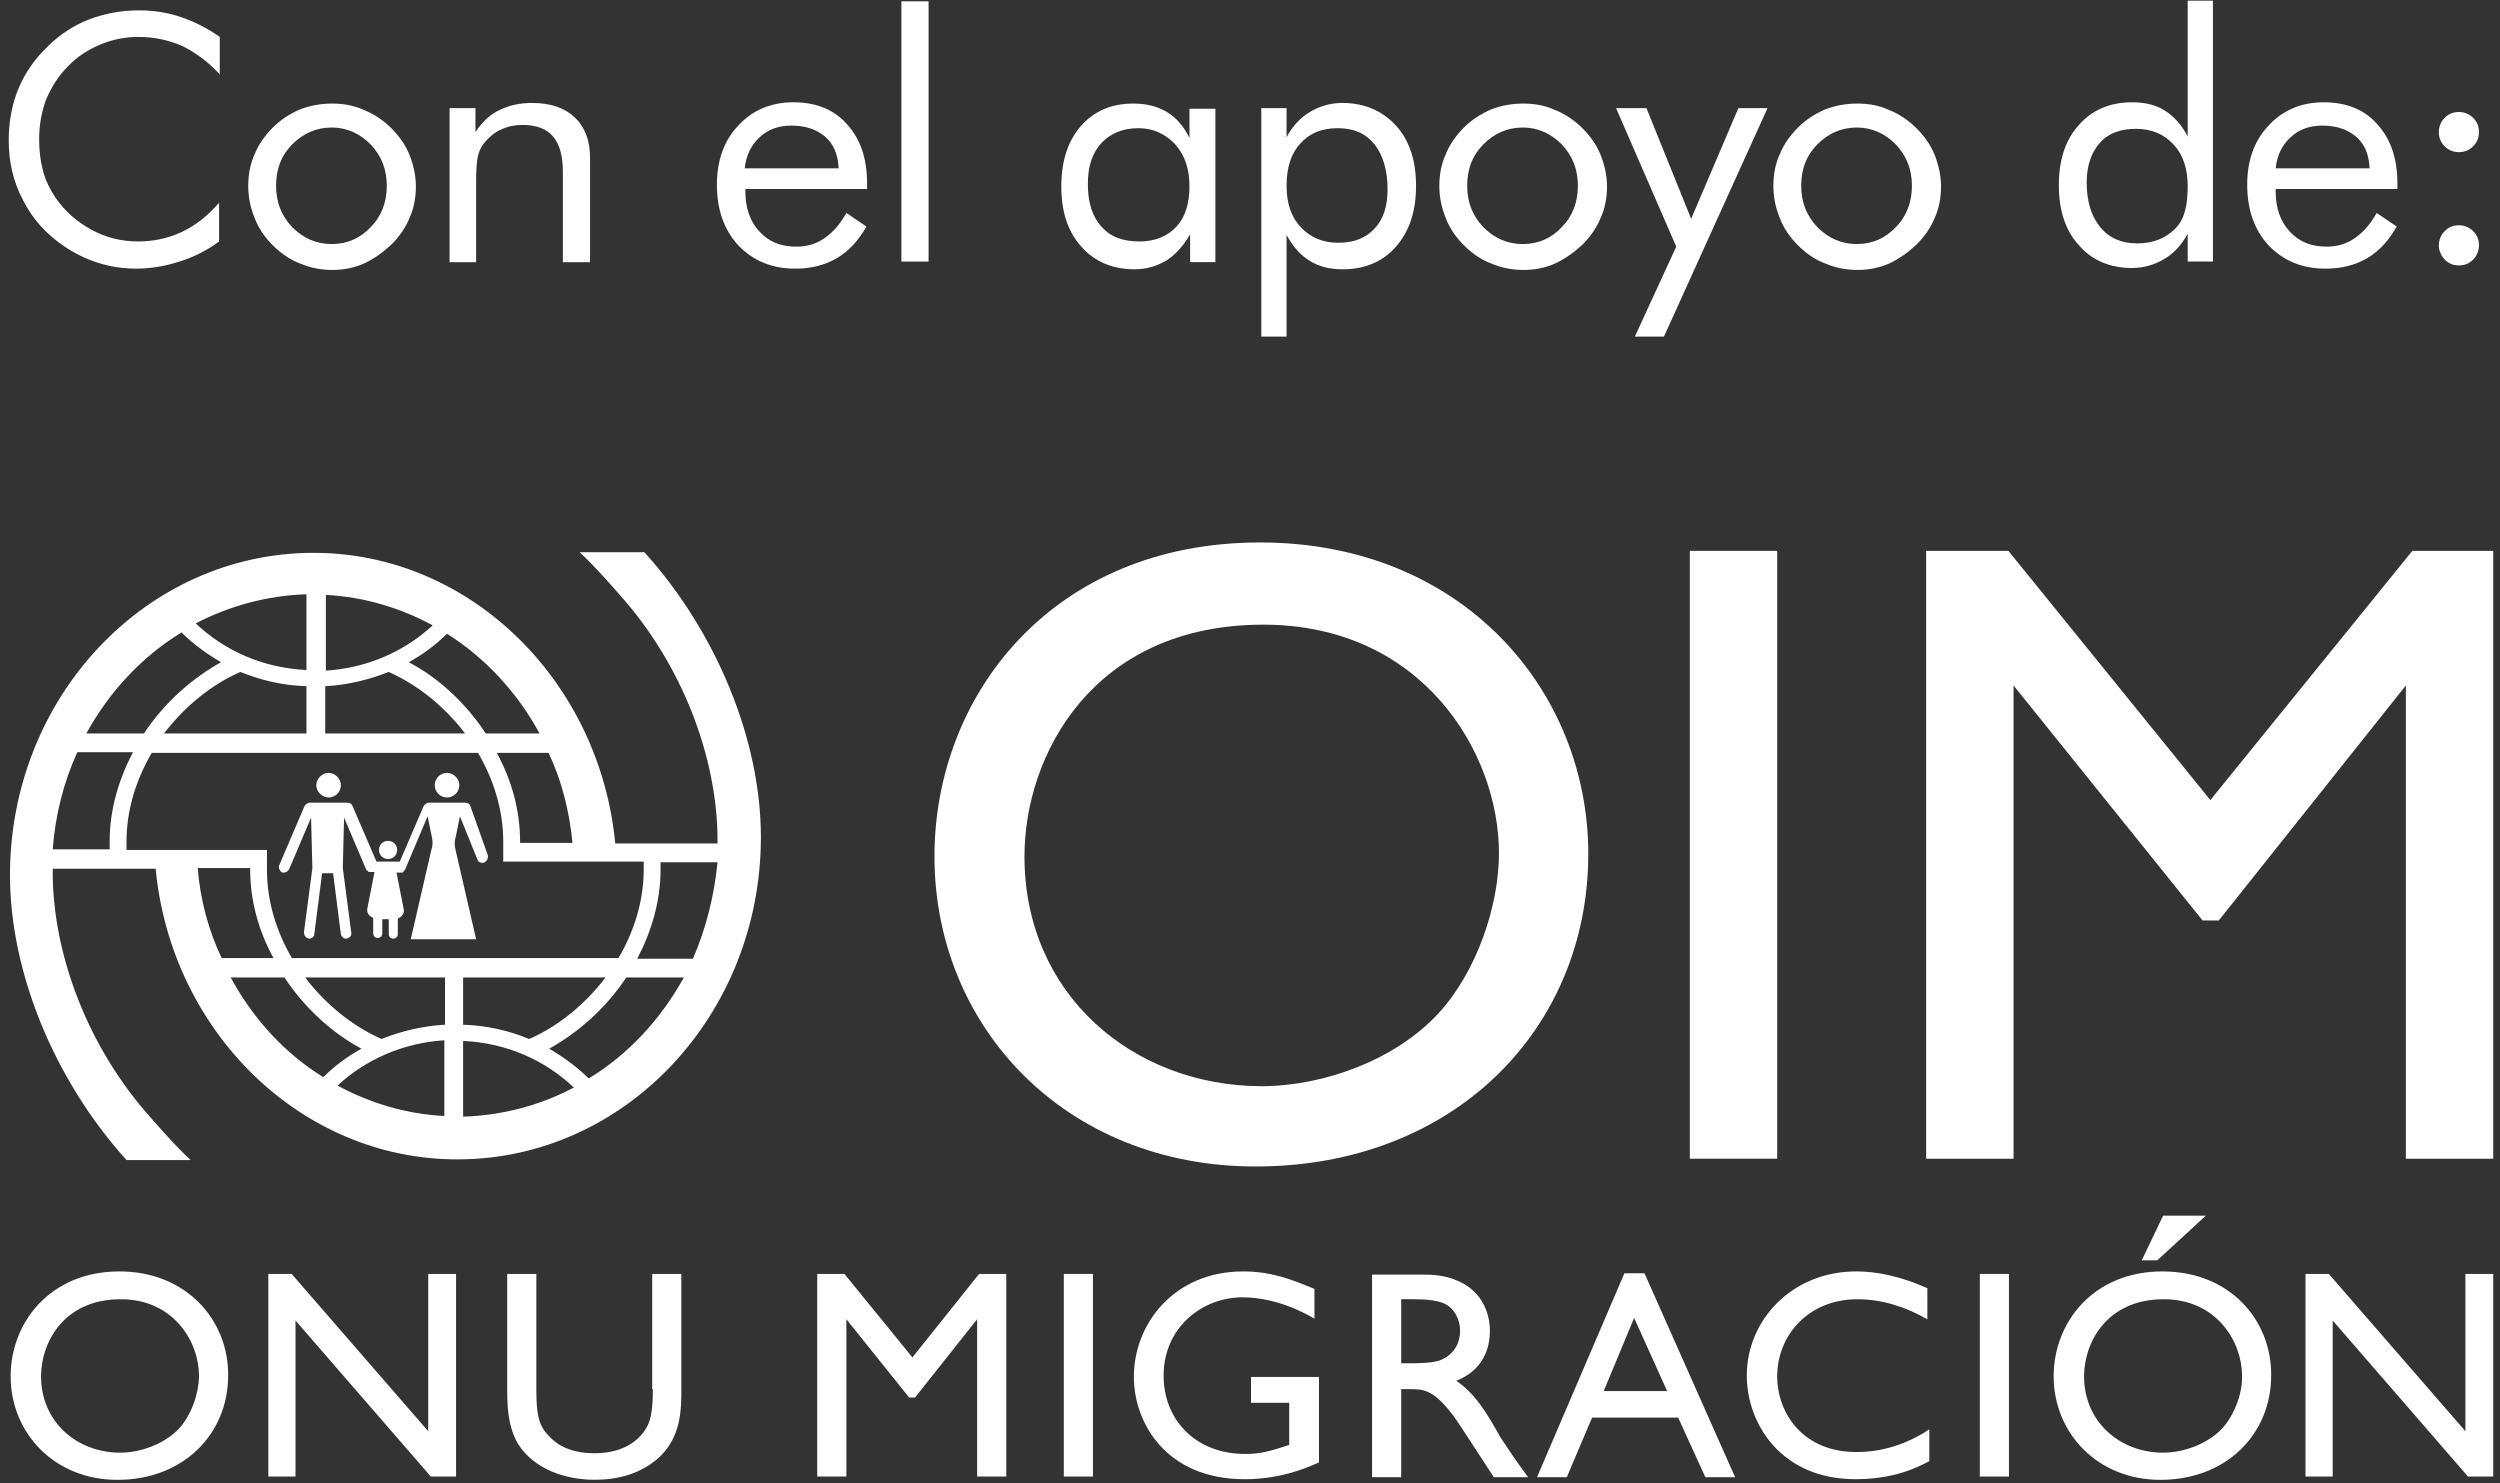 <svg width="118" height="70" viewBox="0 0 118 70" fill="none" xmlns="http://www.w3.org/2000/svg">
<rect x="0" y="0" width="118" height="70" fill="#333333" stroke="none"/>
<path d="M74.967 40.3C74.967 32.6 69.04 25.604 59.476 25.604C49.668 25.604 44.107 32.814 44.107 40.422C44.107 48.428 50.249 55.058 59.262 55.058C68.643 55.058 74.967 48.55 74.967 40.3ZM48.355 40.422C48.355 35.625 51.593 29.484 59.629 29.484C67.115 29.484 70.751 35.503 70.751 40.27C70.751 42.745 69.712 45.861 67.879 47.847C65.893 49.986 62.562 51.269 59.507 51.269C53.488 51.239 48.355 46.961 48.355 40.422Z" fill="white"/>
<path d="M83.884 26H79.759V54.691H83.884V26Z" fill="white"/>
<path d="M104.726 43.447L113.556 32.355V54.691H117.681V26H113.862L104.329 37.763L94.796 26H90.915V54.691H95.04V32.355L103.962 43.447H104.726Z" fill="white"/>
<path d="M5.635 60.011C2.366 60.011 0.502 62.424 0.502 64.96C0.502 67.619 2.549 69.849 5.543 69.849C8.66 69.849 10.768 67.68 10.768 64.93C10.799 62.333 8.813 60.011 5.635 60.011ZM8.446 67.435C7.774 68.138 6.674 68.566 5.666 68.566C3.649 68.566 1.938 67.13 1.938 64.96C1.938 63.371 3.007 61.324 5.696 61.324C8.202 61.324 9.393 63.341 9.393 64.93C9.393 65.724 9.057 66.763 8.446 67.435Z" fill="white"/>
<path d="M20.212 67.554L13.765 60.129H12.665V69.693H13.948V62.329L20.334 69.693H21.526V60.129H20.212V67.554Z" fill="white"/>
<path d="M30.815 65.568C30.815 66.515 30.723 67.004 30.54 67.34C30.295 67.798 29.623 68.593 28.065 68.593C26.965 68.593 26.323 68.226 25.926 67.798C25.437 67.309 25.315 66.82 25.315 65.568V60.129H23.94V65.568C23.94 66.209 23.94 67.309 24.459 68.165C25.223 69.356 26.69 69.845 28.065 69.845C29.165 69.845 30.234 69.57 31.09 68.806C32.159 67.829 32.159 66.515 32.159 65.568V60.129H30.784V65.568H30.815Z" fill="white"/>
<path d="M43.066 64.07L39.857 60.129H38.574V69.693H39.949V62.268L42.913 65.965H43.188L46.121 62.268V69.693H47.496V60.129H46.213L43.066 64.07Z" fill="white"/>
<path d="M51.587 60.129H50.212V69.693H51.587V60.129Z" fill="white"/>
<path d="M59.018 66.213H60.851V68.199C59.934 68.505 59.476 68.627 58.773 68.627C56.451 68.627 54.923 67.038 54.923 64.93C54.923 62.669 56.726 61.233 58.651 61.233C59.17 61.233 60.484 61.324 62.042 62.241V60.836C61.004 60.408 60.026 60.011 58.681 60.011C55.412 60.011 53.518 62.485 53.518 64.991C53.518 67.16 55.045 69.819 58.743 69.819C60.331 69.819 61.523 69.36 62.256 69.024V64.991H59.048V66.213H59.018Z" fill="white"/>
<path d="M68.734 65.171C69.773 64.774 70.323 63.918 70.323 62.818C70.323 61.84 69.834 60.893 68.826 60.465C68.215 60.19 67.634 60.16 67.176 60.16H64.762V69.723H66.137V65.568H66.503C67.176 65.568 67.634 65.568 68.551 66.76C68.856 67.157 70.201 69.265 70.506 69.723H72.126C71.453 68.807 71.239 68.471 70.812 67.829C70.139 66.607 69.589 65.751 68.734 65.171ZM68.001 64.193C67.634 64.346 66.87 64.346 66.656 64.346H66.137V61.321H66.565C67.389 61.321 67.848 61.382 68.184 61.535C68.642 61.749 68.917 62.268 68.917 62.818C68.917 63.337 68.673 63.918 68.001 64.193Z" fill="white"/>
<path d="M76.672 60.098L72.547 69.723H73.953L75.145 66.912H79.208L80.492 69.723H81.897L77.62 60.098H76.672ZM75.695 65.659L77.131 62.206L78.689 65.659H75.695Z" fill="white"/>
<path d="M83.884 64.96C83.884 63.035 85.35 61.324 87.672 61.324C88.833 61.324 89.964 61.691 90.972 62.272V60.805C90.361 60.53 89.078 60.011 87.611 60.011C84.586 60.011 82.448 62.302 82.448 64.93C82.448 67.16 84.036 69.819 87.581 69.819C88.803 69.819 89.964 69.574 91.064 68.963V67.466C90.055 68.138 88.864 68.535 87.672 68.535C85.136 68.566 83.884 66.733 83.884 64.96Z" fill="white"/>
<path d="M94.822 60.129H93.447V69.693H94.822V60.129Z" fill="white"/>
<path d="M101.091 59.487H101.824L104.116 57.379H102.099L101.091 59.487Z" fill="white"/>
<path d="M102.066 60.011C98.796 60.011 96.932 62.424 96.932 64.96C96.932 67.619 98.98 69.849 101.974 69.849C105.09 69.849 107.199 67.68 107.199 64.93C107.229 62.333 105.274 60.011 102.066 60.011ZM104.877 67.435C104.204 68.138 103.104 68.566 102.096 68.566C100.079 68.566 98.368 67.13 98.368 64.96C98.368 63.371 99.438 61.324 102.127 61.324C104.632 61.324 105.824 63.341 105.824 64.93C105.854 65.724 105.488 66.763 104.877 67.435Z" fill="white"/>
<path d="M116.367 60.129V67.554L109.92 60.129H108.82V69.693H110.103V62.329L116.489 69.693H117.681V60.129H116.367Z" fill="white"/>
<path d="M15.509 37.641C15.845 37.641 16.089 37.366 16.089 37.061C16.089 36.755 15.814 36.48 15.509 36.48C15.203 36.48 14.928 36.755 14.928 37.061C14.928 37.366 15.203 37.641 15.509 37.641Z" fill="white"/>
<path d="M22.199 38.04C22.169 37.949 22.077 37.887 21.955 37.887H21.558H21.282H20.946H20.671H20.244C20.152 37.887 20.06 37.949 19.999 38.04L18.869 40.668H17.769L16.638 38.04C16.608 37.949 16.516 37.887 16.394 37.887H15.508H14.622C14.53 37.887 14.438 37.949 14.377 38.04L13.186 40.821C13.124 40.943 13.186 41.065 13.277 41.157C13.308 41.187 13.369 41.187 13.399 41.187C13.491 41.187 13.583 41.126 13.644 41.035L14.683 38.59L14.744 40.973L14.347 43.998C14.347 44.12 14.408 44.243 14.499 44.273C14.53 44.273 14.561 44.304 14.591 44.304C14.713 44.304 14.836 44.212 14.836 44.09L15.202 41.218H15.722L16.088 44.09C16.119 44.212 16.21 44.304 16.333 44.304C16.363 44.304 16.394 44.304 16.424 44.273C16.547 44.243 16.608 44.12 16.577 43.998L16.18 40.973L16.241 38.59L17.28 41.035C17.28 41.035 17.28 41.065 17.311 41.065C17.311 41.065 17.311 41.096 17.341 41.096L17.372 41.126C17.372 41.126 17.402 41.126 17.402 41.157H17.433H17.463H17.677L17.341 42.868C17.311 42.99 17.341 43.112 17.433 43.204C17.494 43.265 17.555 43.296 17.616 43.326V44.059C17.616 44.182 17.708 44.273 17.83 44.273C17.952 44.273 18.044 44.182 18.044 44.059V43.387C18.044 43.387 18.044 43.387 18.074 43.387H18.197H18.319C18.319 43.387 18.319 43.387 18.349 43.387V44.09C18.349 44.212 18.441 44.304 18.563 44.304C18.685 44.304 18.777 44.212 18.777 44.09V43.357C18.838 43.326 18.899 43.296 18.96 43.234C19.052 43.143 19.083 43.021 19.052 42.898L18.716 41.187H18.93C18.96 41.187 18.96 41.187 18.96 41.187H18.991C18.991 41.187 19.021 41.187 19.021 41.157C19.021 41.157 19.052 41.157 19.052 41.126C19.052 41.126 19.052 41.096 19.083 41.096C19.083 41.096 19.083 41.065 19.113 41.065L20.183 38.529L20.396 39.568C20.427 39.751 20.427 39.904 20.366 40.087L19.388 44.334H20.763H21.099H22.474L21.496 40.087C21.466 39.935 21.435 39.751 21.496 39.568L21.71 38.529L22.535 40.576C22.566 40.668 22.657 40.729 22.78 40.729C22.81 40.729 22.841 40.729 22.871 40.698C22.994 40.637 23.055 40.484 23.024 40.362L22.199 38.04Z" fill="white"/>
<path d="M21.101 37.641C21.437 37.641 21.681 37.366 21.681 37.061C21.681 36.755 21.407 36.48 21.101 36.48C20.765 36.48 20.52 36.755 20.52 37.061C20.52 37.366 20.765 37.641 21.101 37.641Z" fill="white"/>
<path d="M18.317 40.545C18.561 40.545 18.745 40.362 18.745 40.117C18.745 39.873 18.561 39.69 18.317 39.69C18.073 39.69 17.889 39.873 17.889 40.117C17.889 40.362 18.073 40.545 18.317 40.545Z" fill="white"/>
<path d="M27.359 26.063C28.153 26.796 29.253 28.08 29.253 28.08C32.187 31.349 33.867 35.749 33.867 39.66C33.867 39.721 33.867 39.751 33.867 39.812H29.04C28.306 32.143 22.195 26.094 14.801 26.094C6.888 26.094 0.471 32.907 0.471 41.31C0.471 45.862 2.549 50.965 5.971 54.754H8.996C8.201 54.02 7.101 52.737 7.101 52.737C4.168 49.468 2.488 45.068 2.488 41.157C2.488 41.096 2.488 41.065 2.488 41.004H7.346C8.079 48.673 14.19 54.723 21.584 54.723C29.498 54.723 35.914 47.91 35.914 39.507C35.914 34.954 33.837 29.852 30.414 26.063H27.359ZM27.023 39.782H24.548C24.548 39.751 24.548 39.751 24.548 39.721C24.548 38.254 24.151 36.818 23.448 35.535H25.892C26.503 36.818 26.87 38.254 27.023 39.782ZM25.465 34.618H22.929C21.981 33.182 20.698 31.991 19.293 31.257C19.965 30.891 20.576 30.432 21.095 29.913C22.898 31.043 24.426 32.693 25.465 34.618ZM15.382 28.08C17.184 28.171 18.895 28.691 20.423 29.516C19.109 30.738 17.337 31.532 15.382 31.654V28.08ZM15.382 32.388C16.421 32.327 17.429 32.082 18.345 31.716C19.72 32.327 20.973 33.335 21.951 34.618H15.351V32.388H15.382ZM14.465 28.049V31.624C12.418 31.532 10.585 30.707 9.24 29.424C10.829 28.599 12.601 28.11 14.465 28.049ZM14.465 32.388V34.618H7.743C8.721 33.335 10.004 32.296 11.348 31.716C12.326 32.113 13.365 32.357 14.465 32.388ZM8.568 29.852C9.118 30.402 9.76 30.86 10.432 31.257C9.057 32.021 7.743 33.182 6.796 34.618H4.076C5.146 32.663 6.704 30.982 8.568 29.852ZM2.488 40.087C2.61 38.468 3.007 36.91 3.649 35.504H6.276C5.604 36.788 5.176 38.224 5.176 39.69C5.176 39.751 5.176 39.935 5.176 40.087H2.488ZM9.332 40.974H11.807C11.807 41.004 11.807 41.004 11.807 41.035C11.807 42.501 12.204 43.937 12.907 45.221H10.462C9.851 43.937 9.454 42.501 9.332 40.974ZM10.89 46.137H13.426C14.373 47.573 15.687 48.765 17.062 49.498C16.39 49.865 15.779 50.323 15.259 50.843C13.426 49.712 11.929 48.062 10.89 46.137ZM20.973 52.676C19.17 52.584 17.459 52.065 15.932 51.24C17.245 50.018 19.018 49.223 20.973 49.101V52.676ZM20.973 48.368C19.934 48.429 18.926 48.673 18.009 49.04C16.634 48.429 15.382 47.421 14.404 46.137H21.004V48.368H20.973ZM13.793 45.251C13.059 43.998 12.601 42.562 12.601 41.065C12.601 41.035 12.601 41.035 12.601 41.004V40.118H5.971C5.971 39.996 5.971 39.843 5.971 39.721C5.971 38.224 6.429 36.788 7.162 35.535H22.562C23.295 36.788 23.753 38.224 23.753 39.721C23.753 39.751 23.753 39.751 23.753 39.782V40.668H30.384C30.384 40.79 30.384 40.943 30.384 41.035C30.384 42.532 29.926 43.968 29.192 45.221H13.793V45.251ZM28.581 46.137C27.603 47.421 26.32 48.459 24.976 49.04C24.029 48.643 22.959 48.398 21.859 48.368V46.137H28.581ZM21.859 52.706V49.132C23.906 49.223 25.74 50.048 27.084 51.332C25.526 52.157 23.754 52.645 21.859 52.706ZM27.787 50.904C27.237 50.354 26.595 49.895 25.923 49.498C27.298 48.734 28.612 47.573 29.559 46.137H32.278C31.178 48.123 29.651 49.773 27.787 50.904ZM32.706 45.251H30.078C30.75 43.968 31.178 42.532 31.178 41.065C31.178 41.004 31.178 40.821 31.178 40.699H33.867C33.714 42.287 33.317 43.846 32.706 45.251Z" fill="white"/>
<path d="M10.373 3.514C9.823 2.903 9.211 2.475 8.6 2.17C7.959 1.895 7.286 1.742 6.523 1.742C5.912 1.742 5.3 1.864 4.72 2.109C4.139 2.353 3.62 2.689 3.192 3.147C2.734 3.606 2.428 4.125 2.184 4.675C1.97 5.256 1.848 5.867 1.848 6.569C1.848 7.119 1.909 7.608 2.031 8.067C2.153 8.525 2.367 8.953 2.612 9.319C3.07 9.992 3.651 10.48 4.323 10.847C4.995 11.214 5.728 11.397 6.523 11.397C7.256 11.397 7.959 11.244 8.6 10.939C9.242 10.633 9.823 10.175 10.342 9.564V11.397C9.761 11.825 9.15 12.13 8.478 12.344C7.806 12.558 7.134 12.68 6.431 12.68C5.82 12.68 5.209 12.589 4.628 12.405C4.048 12.222 3.498 11.947 3.009 11.611C2.153 11.03 1.512 10.297 1.084 9.442C0.626 8.586 0.412 7.639 0.412 6.631C0.412 5.744 0.565 4.92 0.87 4.186C1.176 3.453 1.634 2.781 2.245 2.2C2.826 1.62 3.498 1.192 4.2 0.917C4.934 0.642 5.698 0.489 6.553 0.489C7.225 0.489 7.867 0.581 8.509 0.795C9.15 1.009 9.761 1.314 10.373 1.742V3.514Z" fill="white"/>
<path d="M11.717 8.769C11.717 8.249 11.809 7.73 12.022 7.272C12.206 6.813 12.511 6.386 12.878 6.019C13.245 5.652 13.672 5.377 14.161 5.163C14.65 4.98 15.139 4.888 15.689 4.888C16.208 4.888 16.728 4.98 17.186 5.194C17.644 5.377 18.103 5.683 18.469 6.05C18.836 6.416 19.142 6.844 19.325 7.302C19.508 7.761 19.63 8.28 19.63 8.799C19.63 9.319 19.539 9.838 19.325 10.297C19.142 10.755 18.836 11.183 18.469 11.549C18.072 11.916 17.644 12.222 17.186 12.435C16.697 12.649 16.208 12.741 15.689 12.741C15.169 12.741 14.65 12.649 14.161 12.435C13.672 12.252 13.245 11.947 12.878 11.58C12.511 11.213 12.206 10.786 12.022 10.297C11.809 9.777 11.717 9.288 11.717 8.769ZM13.031 8.769C13.031 9.533 13.275 10.174 13.794 10.724C14.314 11.244 14.925 11.519 15.658 11.519C16.392 11.519 17.003 11.244 17.492 10.724C18.011 10.205 18.256 9.533 18.256 8.769C18.256 8.005 18.011 7.363 17.492 6.813C16.972 6.294 16.361 6.019 15.658 6.019C14.925 6.019 14.314 6.294 13.794 6.813C13.275 7.333 13.031 7.974 13.031 8.769Z" fill="white"/>
<path d="M21.22 12.375V5.103H22.442V6.234C22.748 5.775 23.114 5.409 23.573 5.195C24 4.981 24.52 4.859 25.1 4.859C25.956 4.859 26.628 5.073 27.117 5.531C27.606 5.989 27.85 6.631 27.85 7.425V12.375H26.567V8.097C26.567 7.364 26.414 6.814 26.109 6.447C25.803 6.081 25.314 5.897 24.672 5.897C24.306 5.897 23.97 5.959 23.664 6.111C23.359 6.234 23.114 6.447 22.9 6.692C22.748 6.875 22.625 7.089 22.564 7.334C22.503 7.578 22.473 8.006 22.473 8.617V12.375H21.22Z" fill="white"/>
<path d="M40.926 8.922H35.182V9.044C35.182 9.808 35.396 10.45 35.854 10.938C36.313 11.427 36.863 11.641 37.596 11.641C38.085 11.641 38.513 11.519 38.91 11.244C39.307 10.969 39.643 10.602 39.949 10.052L40.896 10.694C40.529 11.336 40.071 11.855 39.49 12.191C38.91 12.527 38.268 12.68 37.535 12.68C36.435 12.68 35.549 12.313 34.846 11.58C34.174 10.847 33.838 9.9 33.838 8.708C33.838 7.578 34.174 6.63 34.846 5.928C35.518 5.194 36.404 4.828 37.443 4.828C38.513 4.828 39.368 5.164 39.979 5.866C40.621 6.569 40.926 7.486 40.926 8.678V8.922ZM39.582 7.914C39.551 7.272 39.338 6.783 38.94 6.447C38.543 6.111 38.024 5.928 37.352 5.928C36.74 5.928 36.252 6.111 35.854 6.478C35.457 6.844 35.213 7.333 35.152 7.944H39.582V7.914Z" fill="white"/>
<path d="M42.546 12.375V0.062H43.829V12.345H42.546V12.375Z" fill="white"/>
<path d="M57.366 5.102V12.374H56.174V11.06C55.868 11.58 55.502 12.008 55.074 12.283C54.616 12.558 54.127 12.71 53.546 12.71C52.507 12.71 51.652 12.344 51.041 11.641C50.399 10.938 50.094 9.991 50.094 8.799C50.094 7.608 50.399 6.661 51.01 5.958C51.621 5.255 52.446 4.888 53.485 4.888C54.096 4.888 54.616 5.011 55.074 5.286C55.532 5.561 55.868 5.958 56.143 6.508V5.133H57.366V5.102ZM56.143 8.799C56.143 7.974 55.929 7.333 55.471 6.813C55.013 6.325 54.432 6.05 53.73 6.05C52.996 6.05 52.416 6.294 51.988 6.752C51.56 7.211 51.346 7.852 51.346 8.677C51.346 9.563 51.56 10.236 51.988 10.694C52.416 11.183 52.996 11.397 53.791 11.397C54.524 11.397 55.105 11.152 55.532 10.694C55.929 10.266 56.143 9.624 56.143 8.799Z" fill="white"/>
<path d="M59.534 15.889V5.103H60.726V6.478C61.001 5.959 61.368 5.561 61.826 5.286C62.284 5.011 62.804 4.859 63.354 4.859C64.393 4.859 65.248 5.225 65.89 5.928C66.531 6.631 66.837 7.578 66.837 8.77C66.837 9.961 66.531 10.908 65.89 11.642C65.279 12.345 64.423 12.711 63.384 12.711C62.773 12.711 62.254 12.589 61.826 12.314C61.368 12.039 61.032 11.642 60.726 11.092V15.889H59.534ZM60.726 8.77C60.726 9.595 60.94 10.236 61.398 10.725C61.857 11.214 62.437 11.458 63.17 11.458C63.904 11.458 64.454 11.245 64.881 10.786C65.309 10.328 65.493 9.717 65.493 8.922C65.493 8.036 65.279 7.334 64.881 6.814C64.454 6.295 63.904 6.05 63.14 6.05C62.376 6.05 61.795 6.295 61.368 6.784C60.94 7.242 60.726 7.914 60.726 8.77Z" fill="white"/>
<path d="M67.937 8.769C67.937 8.249 68.029 7.73 68.243 7.272C68.426 6.813 68.731 6.386 69.098 6.019C69.465 5.652 69.893 5.377 70.382 5.163C70.87 4.98 71.359 4.888 71.909 4.888C72.429 4.888 72.948 4.98 73.406 5.194C73.865 5.377 74.323 5.683 74.69 6.05C75.056 6.416 75.362 6.844 75.545 7.302C75.728 7.761 75.851 8.28 75.851 8.799C75.851 9.319 75.759 9.838 75.545 10.297C75.362 10.755 75.056 11.183 74.69 11.549C74.292 11.916 73.865 12.222 73.406 12.435C72.918 12.649 72.429 12.741 71.909 12.741C71.39 12.741 70.87 12.649 70.382 12.435C69.893 12.252 69.465 11.947 69.098 11.58C68.731 11.213 68.426 10.786 68.243 10.297C68.029 9.777 67.937 9.288 67.937 8.769ZM69.251 8.769C69.251 9.533 69.495 10.174 70.015 10.724C70.534 11.244 71.145 11.519 71.879 11.519C72.612 11.519 73.223 11.244 73.712 10.724C74.231 10.205 74.476 9.533 74.476 8.769C74.476 8.005 74.231 7.363 73.712 6.813C73.192 6.294 72.581 6.019 71.879 6.019C71.145 6.019 70.534 6.294 70.015 6.813C69.495 7.333 69.251 7.974 69.251 8.769Z" fill="white"/>
<path d="M77.164 15.889L79.119 11.642L76.278 5.103H77.713L79.822 10.328L82.052 5.103H83.427L78.538 15.889H77.164Z" fill="white"/>
<path d="M83.704 8.769C83.704 8.249 83.795 7.73 84.009 7.272C84.192 6.813 84.498 6.386 84.865 6.019C85.231 5.652 85.659 5.377 86.148 5.163C86.637 4.98 87.126 4.888 87.676 4.888C88.195 4.888 88.714 4.98 89.173 5.194C89.631 5.377 90.089 5.683 90.456 6.05C90.823 6.416 91.128 6.844 91.312 7.302C91.495 7.761 91.617 8.28 91.617 8.799C91.617 9.319 91.525 9.838 91.312 10.297C91.128 10.755 90.823 11.183 90.456 11.549C90.059 11.916 89.631 12.222 89.173 12.435C88.684 12.649 88.195 12.741 87.676 12.741C87.156 12.741 86.637 12.649 86.148 12.435C85.659 12.252 85.231 11.947 84.865 11.58C84.498 11.213 84.192 10.786 84.009 10.297C83.795 9.777 83.704 9.288 83.704 8.769ZM85.017 8.769C85.017 9.533 85.262 10.174 85.781 10.724C86.301 11.244 86.912 11.519 87.645 11.519C88.378 11.519 88.989 11.244 89.478 10.724C89.998 10.205 90.242 9.533 90.242 8.769C90.242 8.005 89.998 7.363 89.478 6.813C88.959 6.294 88.348 6.019 87.645 6.019C86.912 6.019 86.301 6.294 85.781 6.813C85.262 7.333 85.017 7.974 85.017 8.769Z" fill="white"/>
<path d="M104.45 0.061V12.344H103.259V11.03C102.984 11.55 102.617 11.947 102.159 12.222C101.701 12.497 101.181 12.65 100.631 12.65C99.592 12.65 98.737 12.283 98.126 11.58C97.484 10.878 97.178 9.93 97.178 8.739C97.178 7.547 97.484 6.6 98.126 5.897C98.737 5.195 99.592 4.828 100.631 4.828C101.242 4.828 101.762 4.95 102.189 5.225C102.617 5.5 102.984 5.897 103.259 6.447V0.031H104.45V0.061ZM103.259 8.769C103.259 7.975 103.045 7.303 102.587 6.814C102.128 6.325 101.548 6.081 100.814 6.081C100.081 6.081 99.501 6.294 99.103 6.753C98.706 7.211 98.492 7.822 98.492 8.617C98.492 9.503 98.706 10.205 99.134 10.725C99.562 11.244 100.142 11.489 100.876 11.489C101.639 11.489 102.22 11.244 102.678 10.786C103.137 10.328 103.259 9.625 103.259 8.769Z" fill="white"/>
<path d="M113.157 8.922H107.412V9.044C107.412 9.808 107.626 10.45 108.085 10.938C108.543 11.427 109.093 11.641 109.826 11.641C110.315 11.641 110.743 11.519 111.14 11.244C111.537 10.969 111.873 10.602 112.179 10.052L113.126 10.694C112.759 11.336 112.301 11.855 111.721 12.191C111.14 12.527 110.498 12.68 109.765 12.68C108.665 12.68 107.779 12.313 107.076 11.58C106.404 10.847 106.068 9.9 106.068 8.708C106.068 7.578 106.404 6.63 107.076 5.928C107.749 5.194 108.635 4.828 109.673 4.828C110.743 4.828 111.598 5.164 112.209 5.866C112.851 6.569 113.157 7.486 113.157 8.678V8.922ZM111.843 7.914C111.812 7.272 111.598 6.783 111.201 6.447C110.804 6.111 110.284 5.928 109.612 5.928C109.001 5.928 108.512 6.111 108.115 6.478C107.718 6.844 107.474 7.333 107.412 7.944H111.843V7.914Z" fill="white"/>
<path d="M115.113 6.233C115.113 5.989 115.204 5.744 115.388 5.561C115.571 5.378 115.785 5.286 116.06 5.286C116.304 5.286 116.549 5.378 116.732 5.561C116.915 5.744 117.007 5.958 117.007 6.233C117.007 6.508 116.915 6.722 116.732 6.905C116.549 7.089 116.335 7.18 116.06 7.18C115.785 7.18 115.571 7.089 115.388 6.905C115.204 6.722 115.113 6.508 115.113 6.233ZM115.113 11.58C115.113 11.336 115.204 11.091 115.388 10.908C115.571 10.725 115.785 10.633 116.06 10.633C116.304 10.633 116.549 10.725 116.732 10.908C116.915 11.091 117.007 11.305 117.007 11.58C117.007 11.825 116.915 12.069 116.732 12.252C116.549 12.436 116.335 12.527 116.06 12.527C115.785 12.527 115.571 12.436 115.388 12.252C115.204 12.039 115.113 11.825 115.113 11.58Z" fill="white"/>
</svg>

